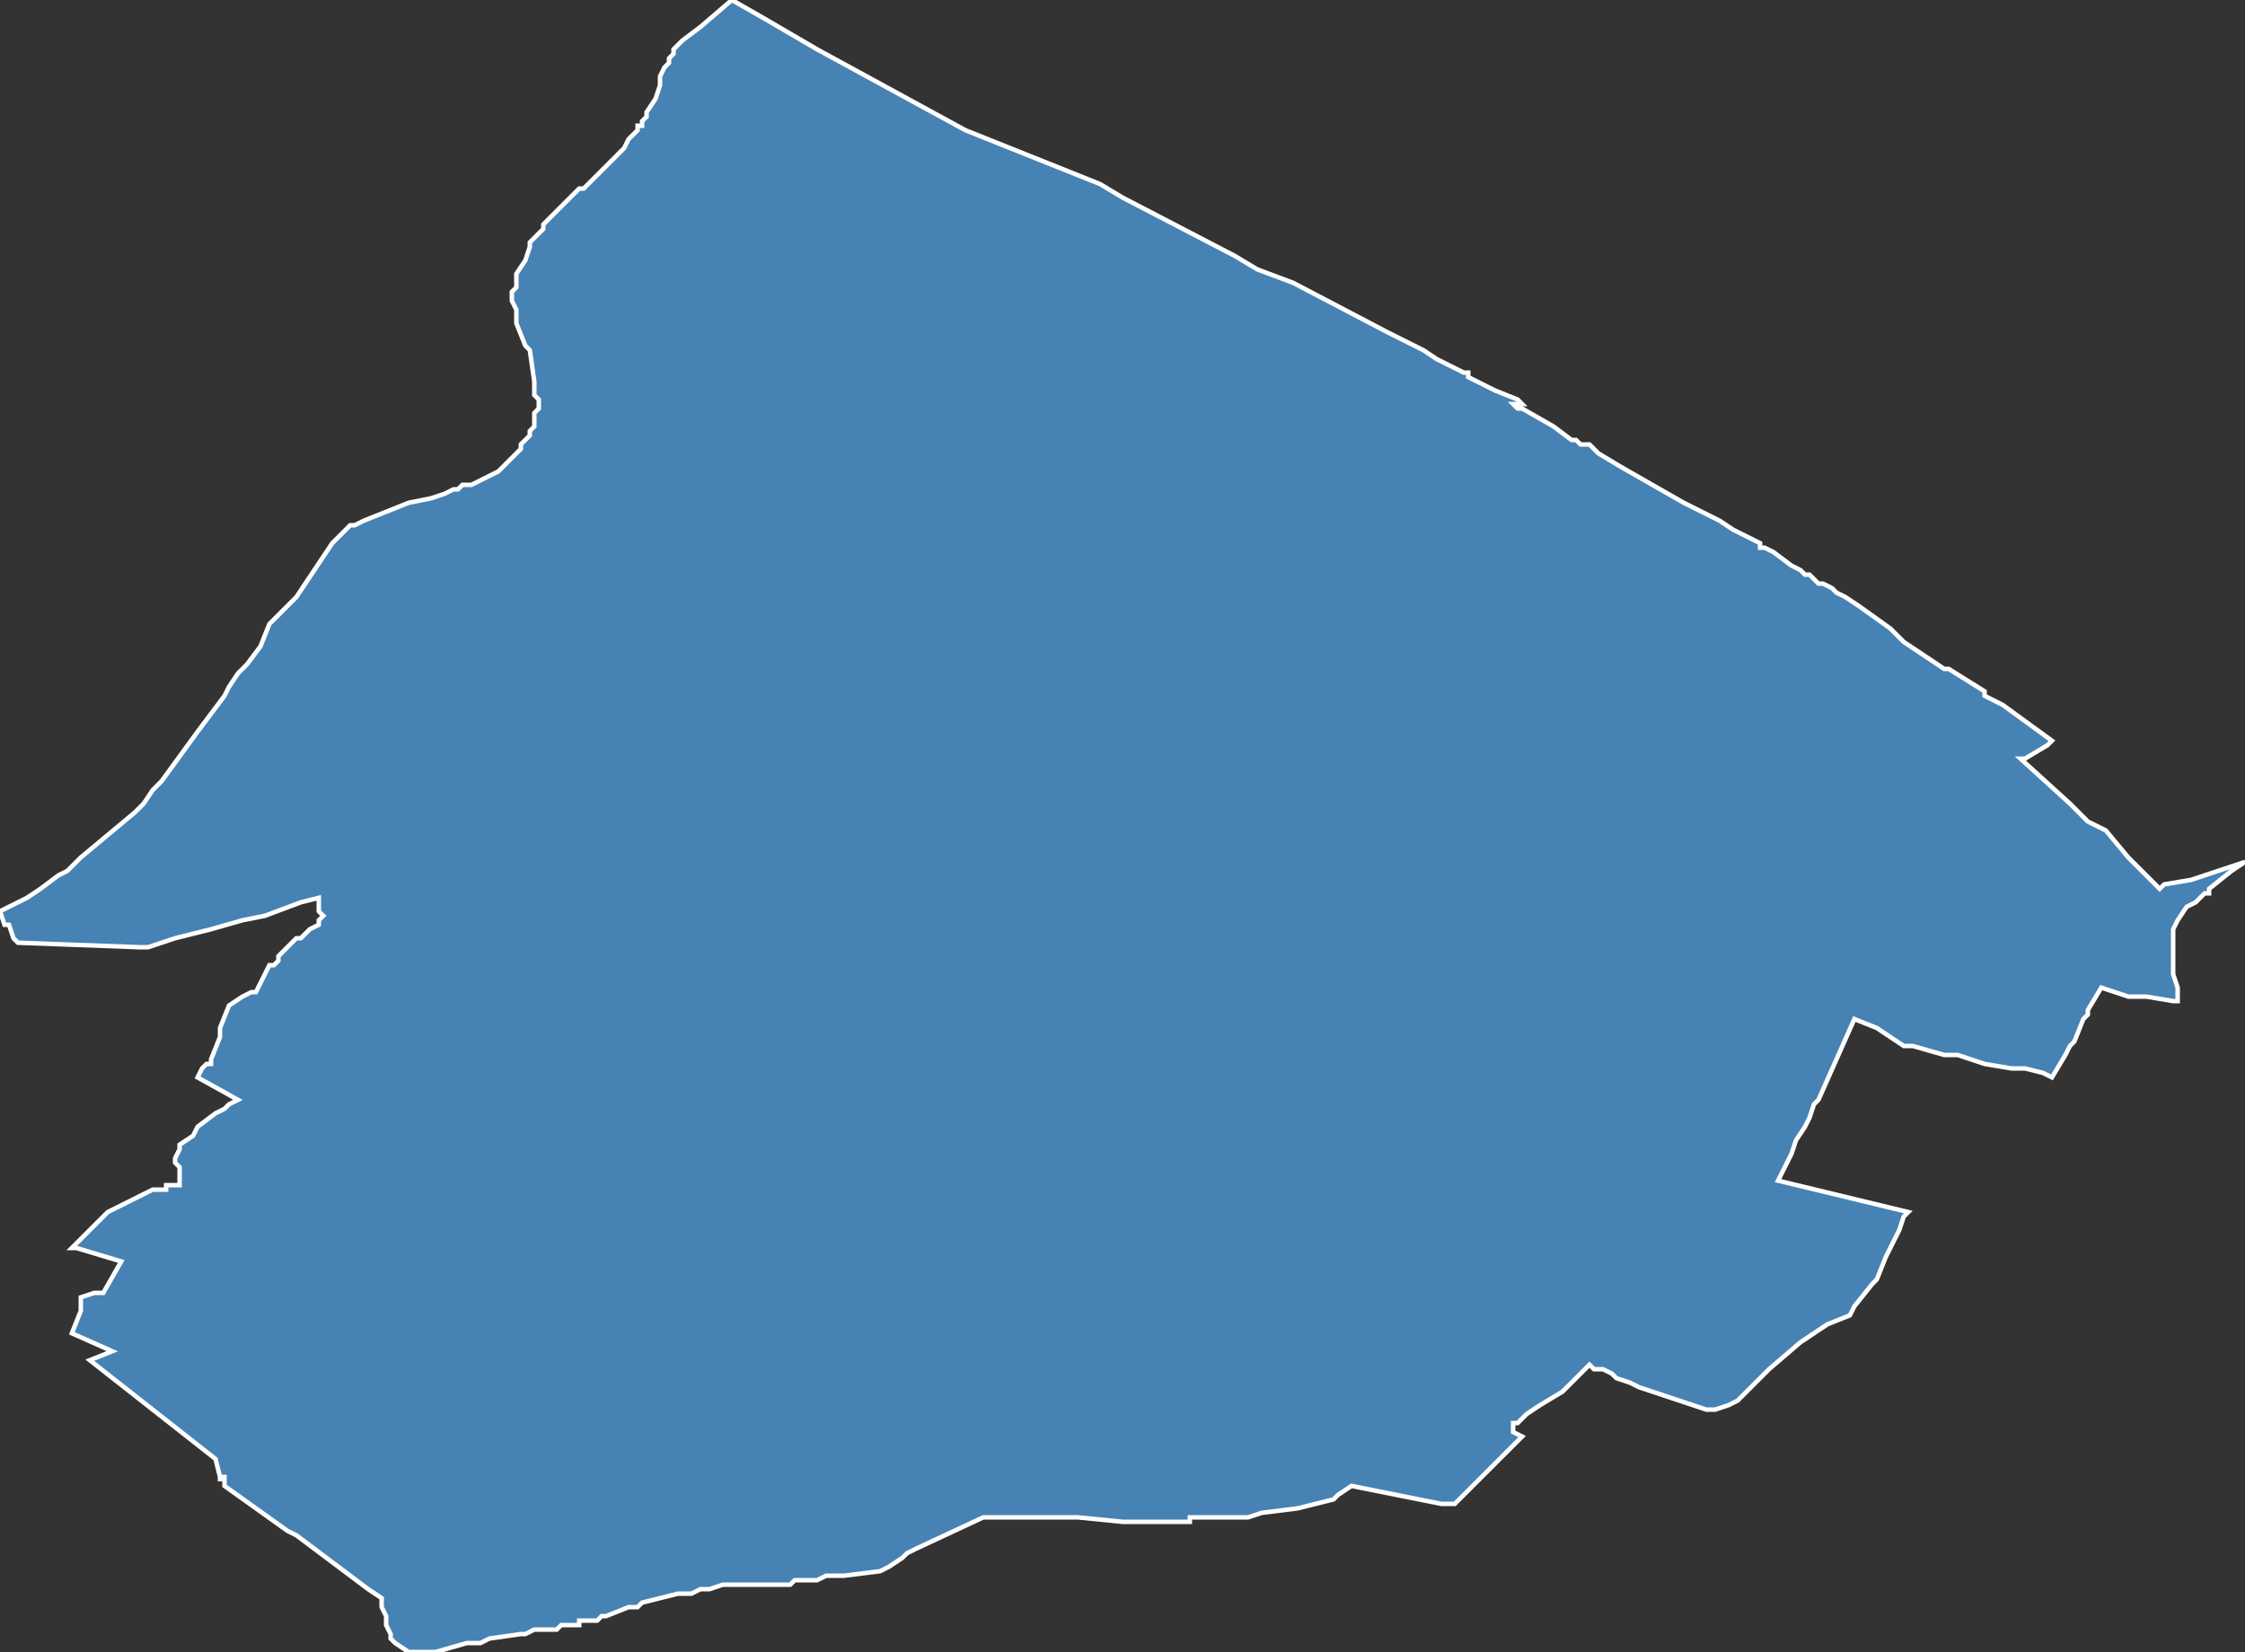 <?xml version="1.0" encoding="utf-8"?>
<svg version="1.1" id="svgmap" xmlns="http://www.w3.org/2000/svg" xmlns:xlink="http://www.w3.org/1999/xlink" x="0px" y="0px" width="100%" height="100%" viewBox="0 0 500 368">
<rect x="0" y="0" width="500" height="368" fill="#333333" stroke="none"/>
<polygon points="18,191 30,181 32,179 34,176 36,174 44,163 50,155 51,153 53,150 55,148 58,144 60,139 63,136 66,133 68,130 70,127 72,124 74,121 75,120 77,118 78,117 79,117 81,116 91,112 96,111 99,110 101,109 102,109 103,108 105,108 107,107 109,106 111,105 112,104 114,102 116,100 116,99 117,98 118,97 118,96 119,95 119,94 119,93 119,93 119,92 120,91 120,90 120,89 119,88 119,85 118,78 117,77 115,72 115,69 114,67 114,66 114,65 115,64 115,61 117,58 118,55 118,54 120,52 121,51 121,50 122,49 122,49 123,48 126,45 127,44 128,43 129,42 130,42 133,39 135,37 136,36 138,34 139,33 140,31 141,30 142,29 142,28 143,28 143,27 144,26 144,25 146,22 147,19 147,17 148,15 149,14 149,13 150,12 150,11 152,9 156,6 163,0 170,4 182,11 215,29 245,41 250,44 275,57 280,60 288,63 309,74 317,78 320,80 326,83 327,83 327,84 333,87 338,89 339,90 337,90 338,91 339,91 346,95 350,98 351,98 352,99 354,99 356,101 361,104 375,112 381,115 381,115 381,115 383,116 386,118 392,121 392,121 392,122 393,122 395,123 399,126 401,127 402,128 402,128 403,128 403,128 403,128 405,130 406,130 408,131 409,132 411,133 414,135 421,140 424,143 433,149 434,149 442,154 442,155 444,156 446,157 457,165 456,166 451,169 450,169 461,179 465,183 469,185 474,191 480,197 481,198 482,197 488,196 500,192 497,194 492,198 492,199 491,199 489,201 487,202 485,205 484,207 484,207 484,209 484,209 484,212 484,215 484,217 485,220 485,223 484,223 478,222 474,222 468,220 465,225 465,226 464,227 462,232 461,233 460,235 457,240 457,240 455,239 451,238 450,238 448,238 442,237 436,235 434,235 433,235 426,233 424,233 418,229 413,227 409,236 405,245 404,246 403,249 402,251 400,254 399,257 396,263 425,270 424,271 423,274 420,280 418,285 417,286 413,291 412,293 407,295 404,297 401,299 394,305 393,306 389,310 389,310 387,312 385,313 385,313 382,314 381,314 380,314 374,312 371,311 368,310 365,309 363,308 360,307 359,306 357,305 355,305 354,304 349,309 349,309 348,310 343,313 340,315 339,316 338,317 337,317 337,317 337,317 337,317 337,317 337,318 337,319 339,320 333,326 324,335 321,335 301,331 298,333 297,334 289,336 281,337 278,338 278,338 273,338 265,338 265,339 251,339 250,339 240,338 238,338 219,338 204,345 202,346 201,347 198,349 196,350 188,351 184,351 182,352 182,352 181,352 180,352 178,352 177,352 176,353 175,353 174,353 171,353 171,353 170,353 167,353 164,353 163,353 161,353 158,354 156,354 156,354 154,355 154,355 151,355 143,357 142,358 140,358 140,358 135,360 134,360 133,361 132,361 129,361 129,361 129,361 129,362 128,362 127,362 127,362 125,362 124,363 122,363 119,363 117,364 116,364 109,365 107,366 106,366 104,366 97,368 96,368 94,368 93,368 92,368 92,368 91,368 88,366 87,365 87,364 87,364 86,362 86,360 85,358 85,356 82,354 66,342 64,341 50,331 50,329 49,329 49,330 49,329 48,325 48,325 20,303 25,301 16,297 18,292 18,289 21,288 23,288 27,281 27,281 17,278 17,278 17,278 16,278 20,274 24,270 34,265 36,265 37,265 37,264 40,264 40,263 40,261 40,260 39,259 39,259 39,258 40,256 40,255 40,255 43,253 44,251 48,248 50,247 51,246 53,245 44,240 45,238 46,237 47,237 47,236 49,231 49,229 51,224 54,222 56,221 57,221 59,217 59,217 60,215 61,215 62,214 62,213 65,210 66,209 66,209 67,209 68,208 68,208 69,207 71,206 71,206 71,205 72,204 71,203 71,202 71,200 67,201 59,204 54,205 47,207 39,209 33,211 32,211 32,211 31,211 31,211 4,210 3,209 2,206 1,206 0,203 6,200 9,198 13,195 15,194 18,191" id="9222" class="canton" fill="steelblue" stroke-width="1" stroke="white" geotype="canton" geoname="Rueil-Malmaison" code_insee="9222" code_departement="92" nom_departement="Hauts-de-Seine" code_region="11" nom_region="Île-de-France"/></svg>